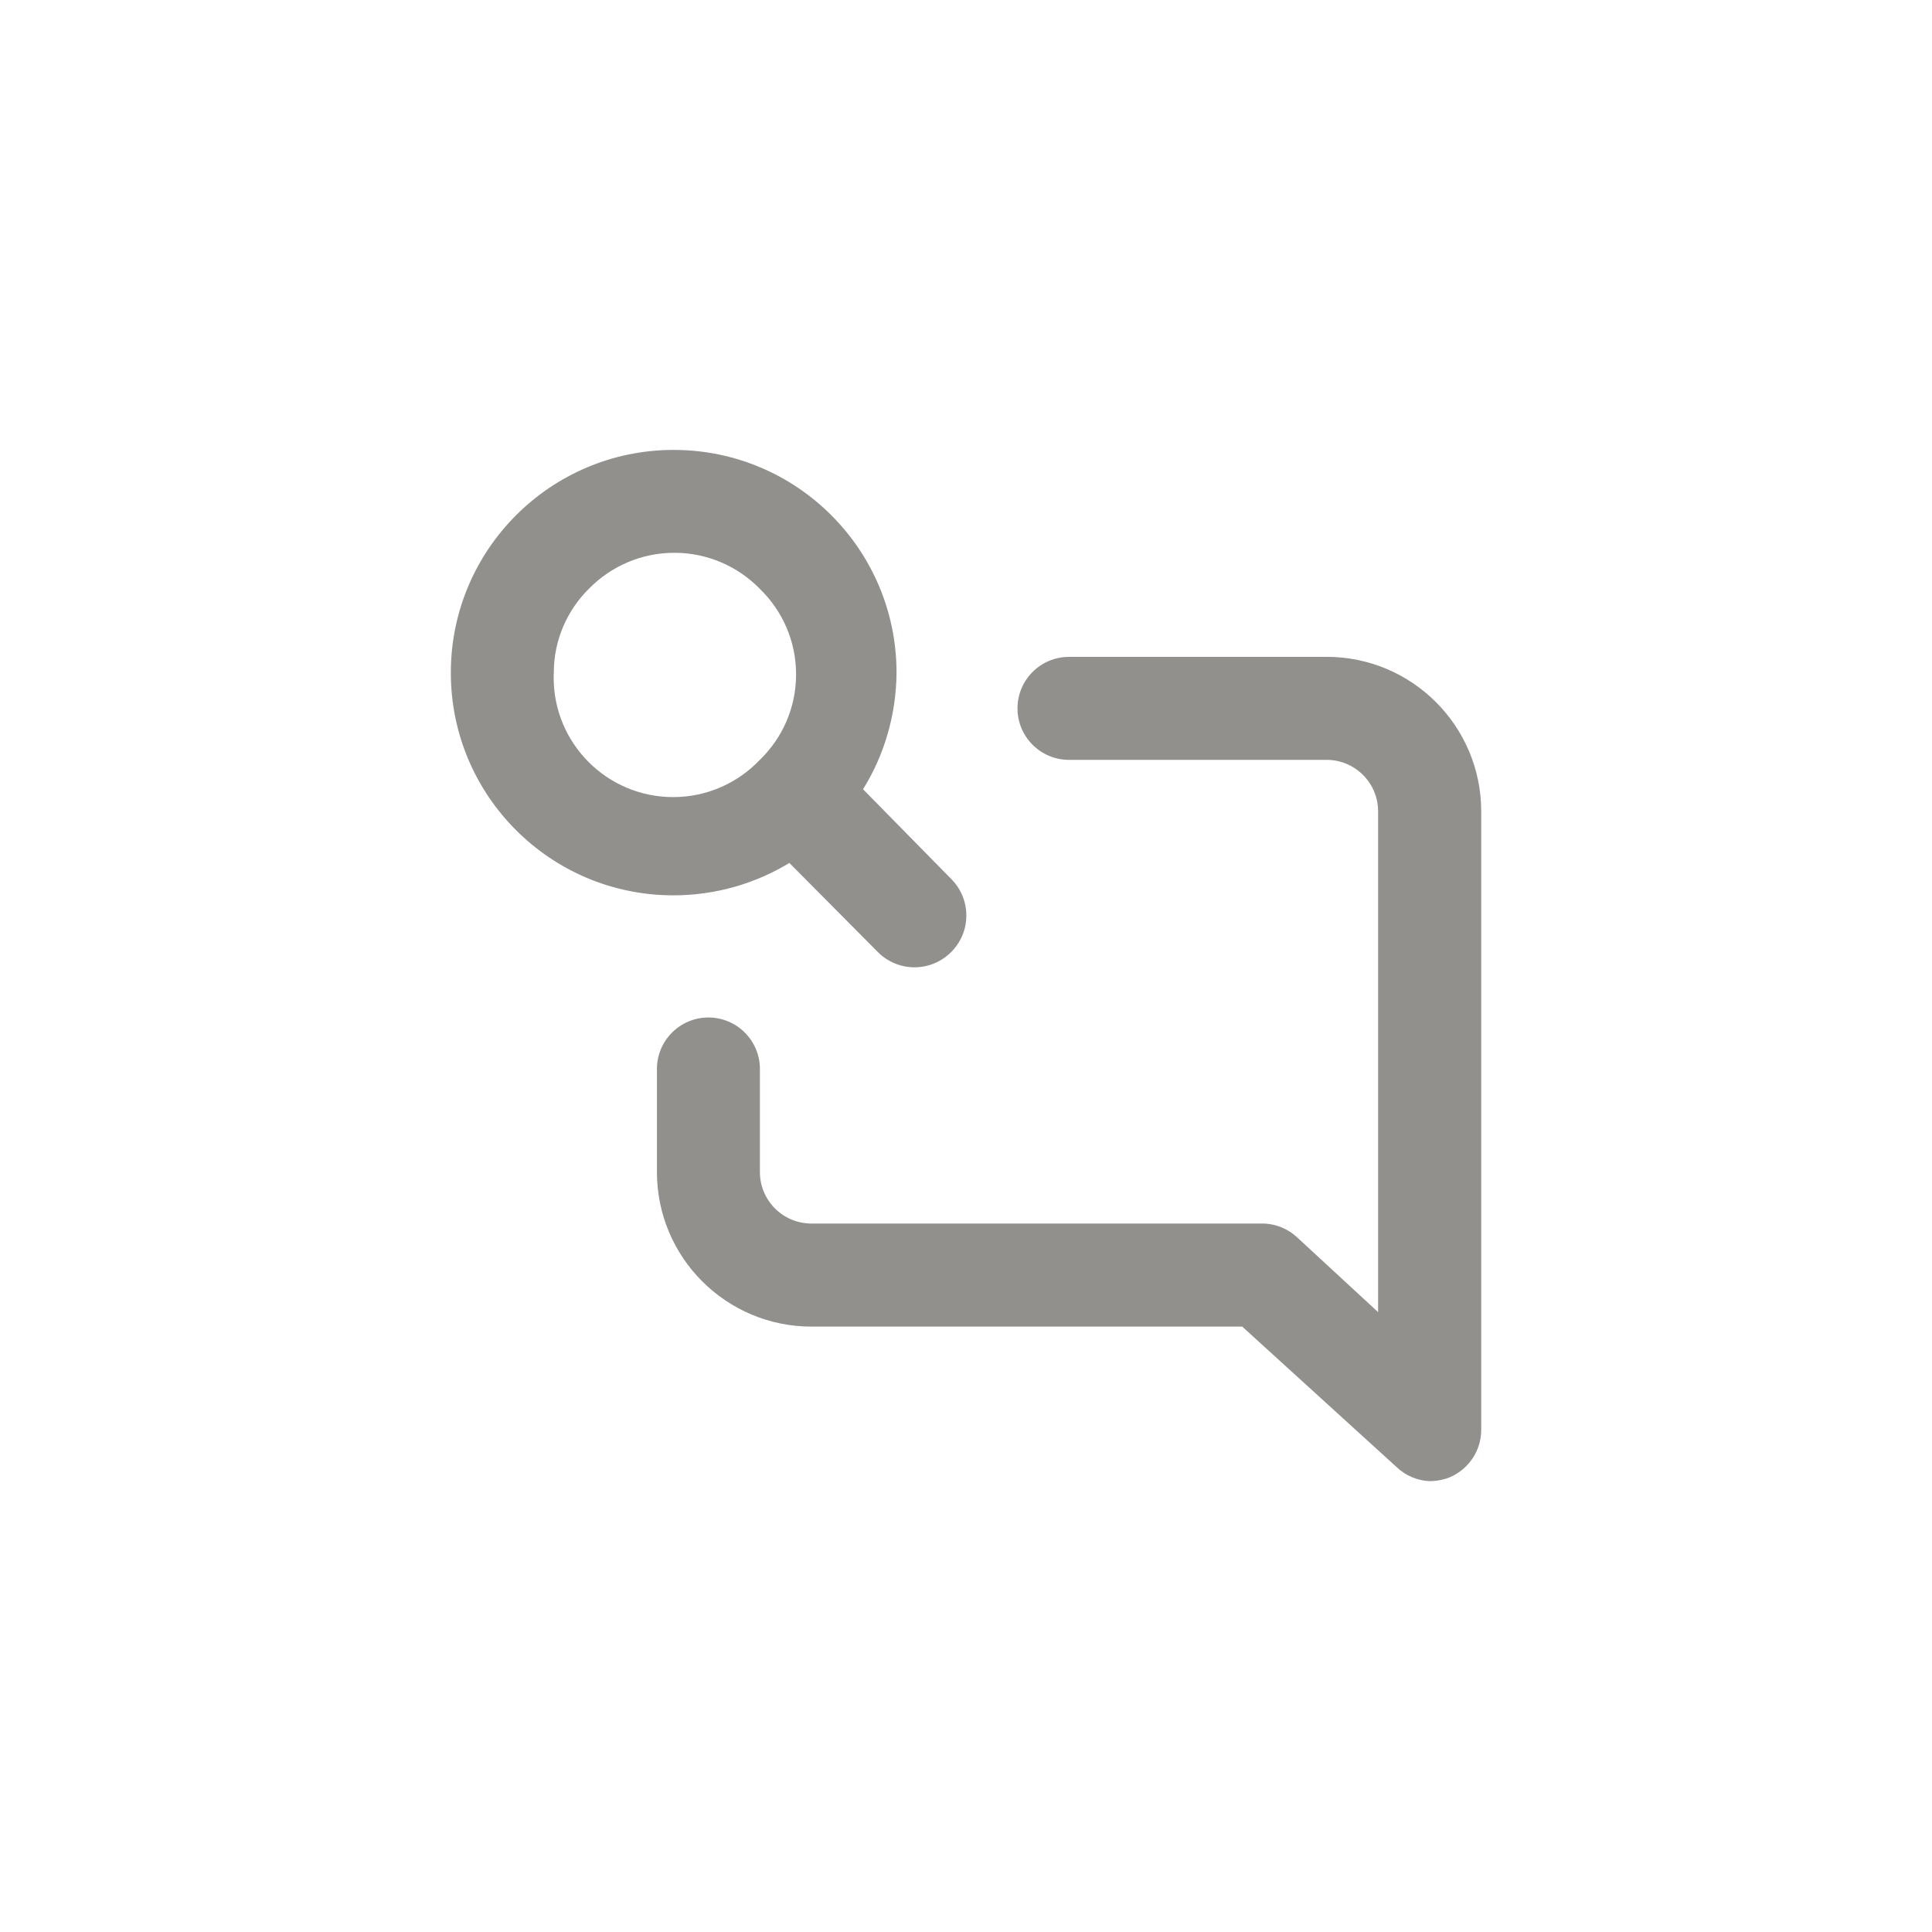 <!-- Generated by IcoMoon.io -->
<svg version="1.1" xmlns="http://www.w3.org/2000/svg" width="40" height="40" viewBox="0 0 40 40">
<title>ul-comment-alt-search</title>
<path fill="#91908d" d="M27.466 13.6h-5.334c-0.589 0-1.066 0.478-1.066 1.066s0.478 1.066 1.066 1.066v0h5.334c0.589 0 1.066 0.478 1.066 1.066v0 10.368l-1.674-1.546c-0.19-0.178-0.445-0.287-0.725-0.288h-9.334c-0.589 0-1.066-0.478-1.066-1.066v0-2.134c0-0.589-0.478-1.066-1.066-1.066s-1.066 0.478-1.066 1.066v0 2.134c0 1.767 1.433 3.2 3.2 3.2v0h8.918l3.2 2.912c0.179 0.169 0.418 0.276 0.68 0.288h0.002c0.154-0.002 0.301-0.033 0.434-0.088l-0.008 0.003c0.38-0.169 0.64-0.543 0.64-0.978 0-0.002 0-0.002 0-0.004v0-12.8c0-1.767-1.433-3.2-3.2-3.2v0zM16.342 17.866l1.834 1.846c0.194 0.195 0.462 0.315 0.758 0.315s0.564-0.121 0.758-0.315v0c0.195-0.194 0.315-0.462 0.315-0.758s-0.121-0.564-0.315-0.758v0l-1.824-1.856c0.429-0.686 0.686-1.518 0.694-2.409v-0.002c0-2.548-2.066-4.614-4.614-4.614s-4.614 2.066-4.614 4.614v0c0 0 0 0 0 0 0 2.541 2.057 4.602 4.597 4.608h0.001c0.002 0 0.003 0 0.006 0 0.889 0 1.719-0.25 2.426-0.683l-0.020 0.011zM11.466 13.93c0-0.001 0-0.001 0-0.002 0-0.679 0.278-1.294 0.725-1.737v0c0.45-0.46 1.077-0.746 1.77-0.746s1.321 0.286 1.77 0.746l0.001 0.001c0.463 0.449 0.75 1.076 0.75 1.77s-0.287 1.322-0.75 1.77l-0.001 0.001c-0.452 0.474-1.088 0.77-1.794 0.77-1.366 0-2.474-1.108-2.474-2.474 0-0.034 0.001-0.069 0.002-0.103v0.005z"></path>
</svg>

